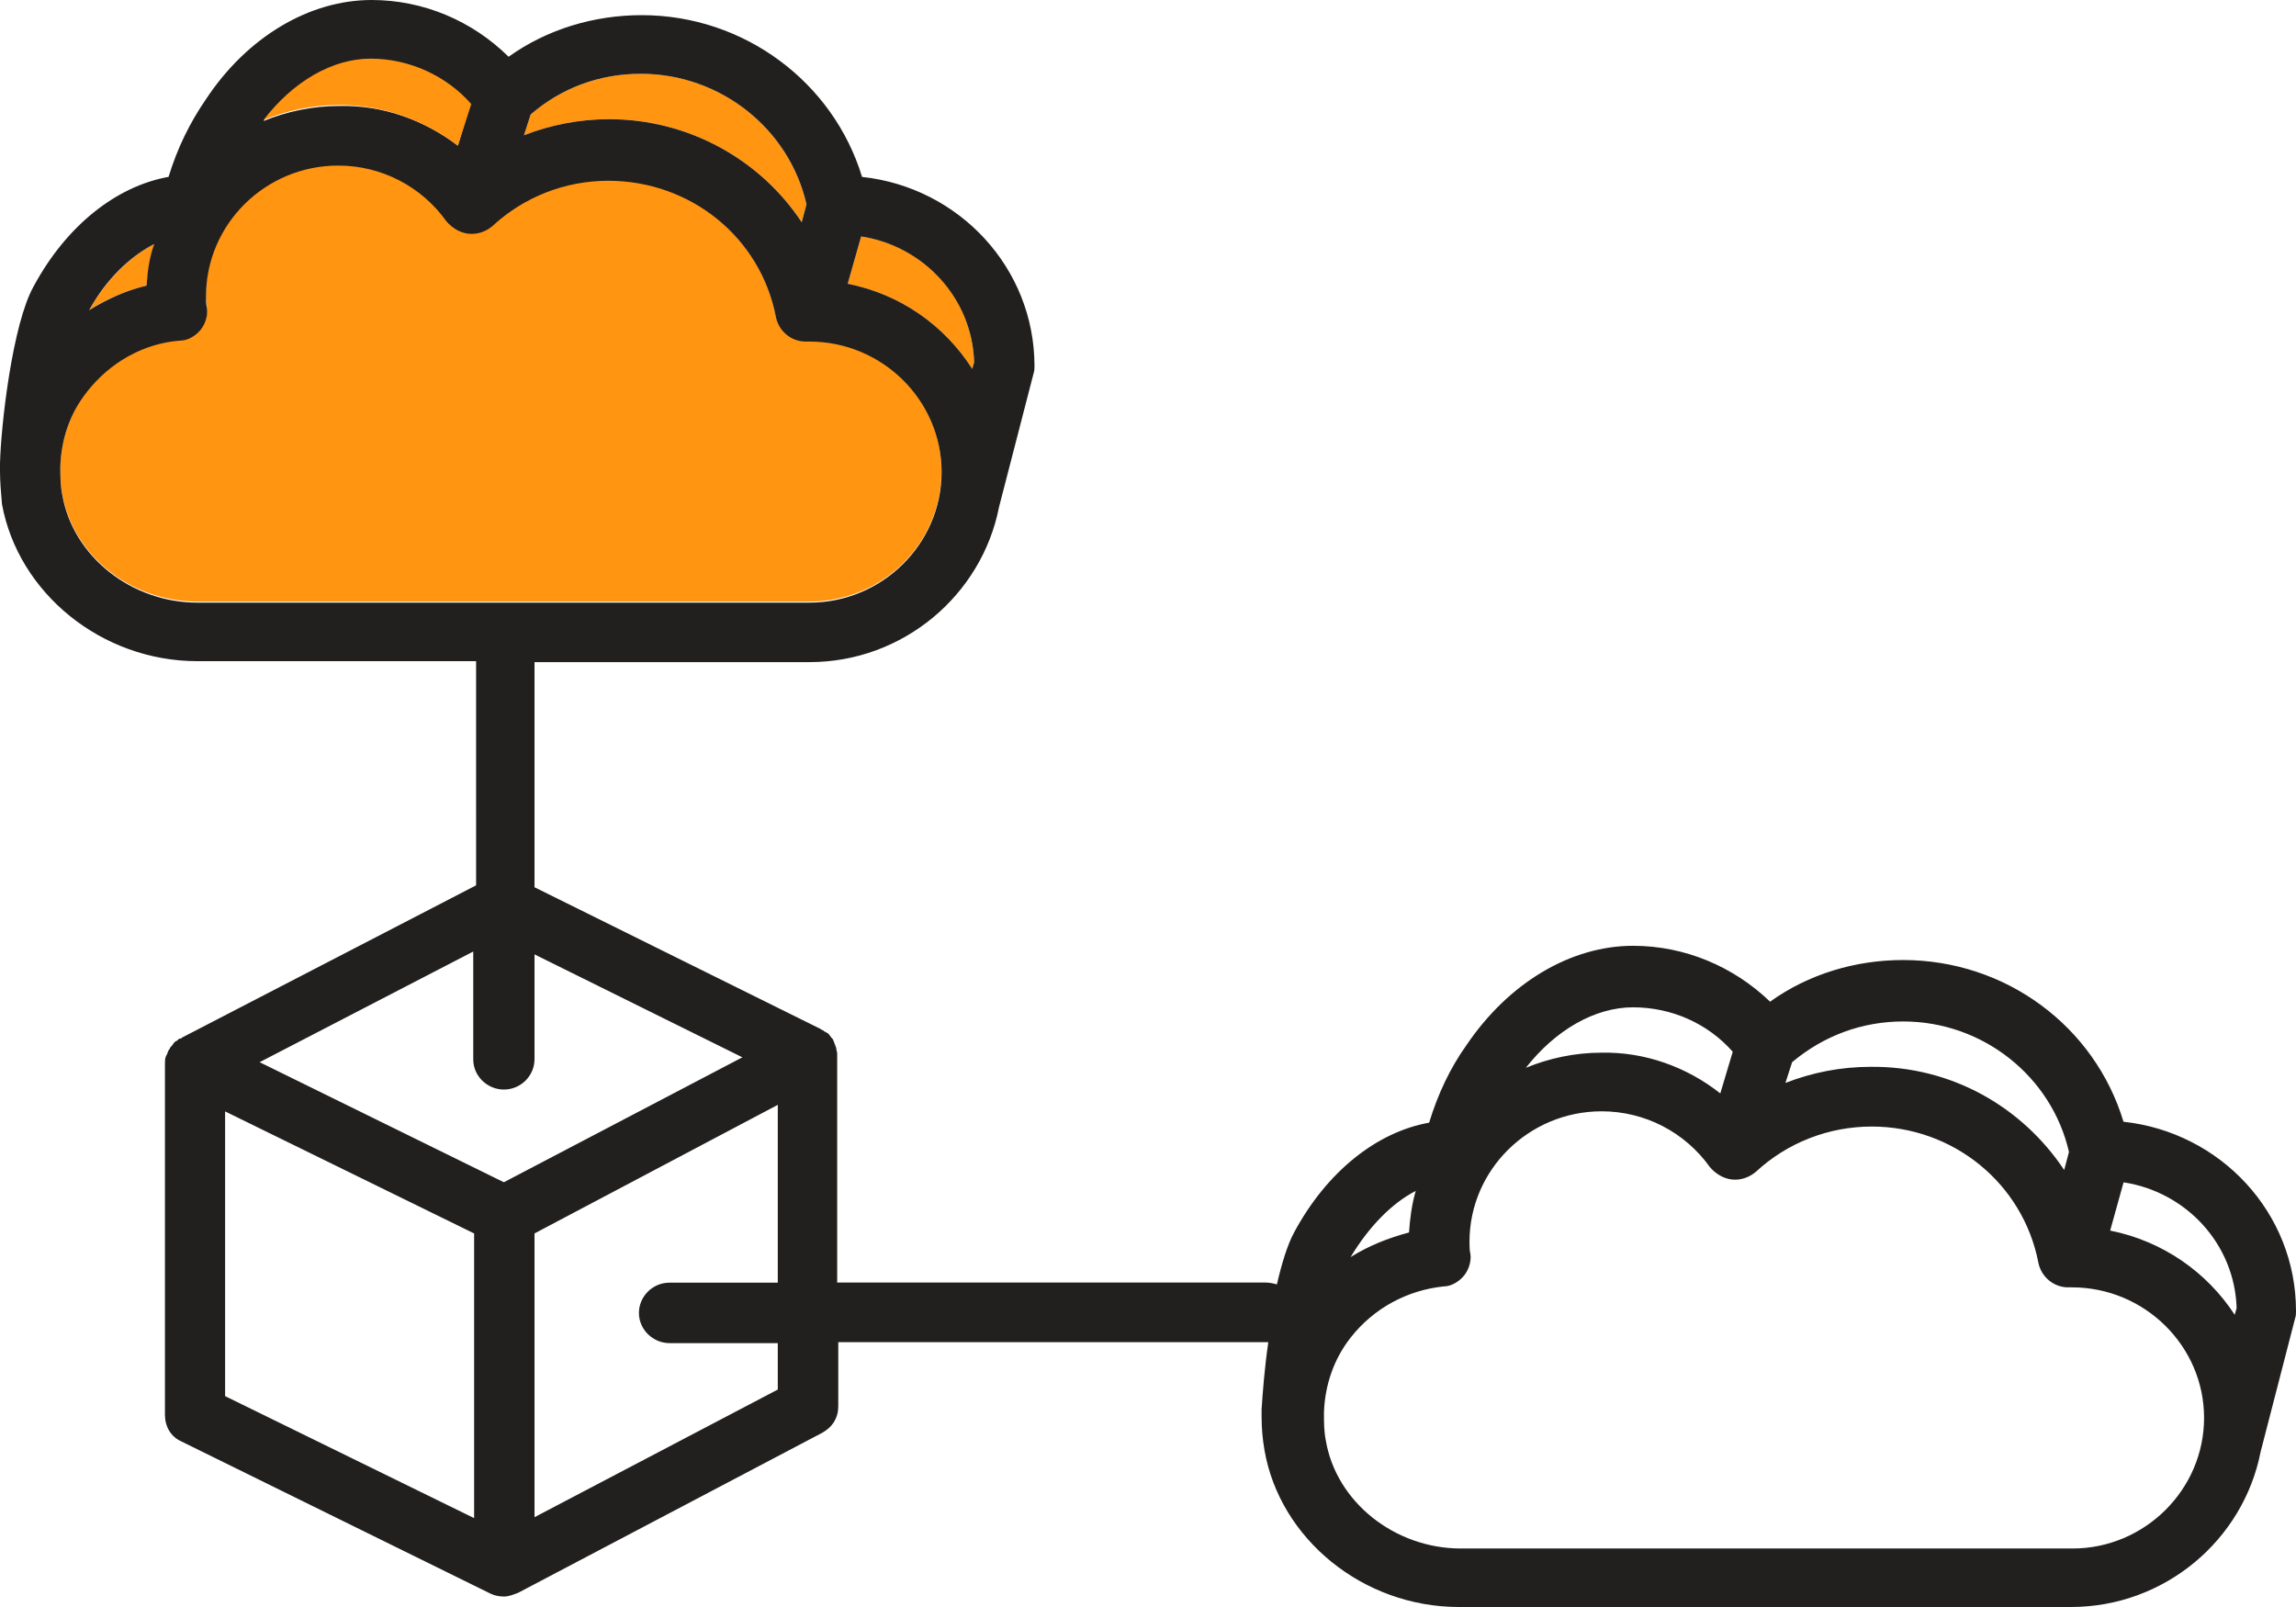 <?xml version="1.0" encoding="utf-8"?>
<!-- Generator: Adobe Illustrator 16.0.0, SVG Export Plug-In . SVG Version: 6.00 Build 0)  -->
<!DOCTYPE svg PUBLIC "-//W3C//DTD SVG 1.1//EN" "http://www.w3.org/Graphics/SVG/1.1/DTD/svg11.dtd">
<svg version="1.1" id="Layer_1" xmlns="http://www.w3.org/2000/svg" xmlns:xlink="http://www.w3.org/1999/xlink" x="0px" y="0px"
	 width="50px" height="35px" viewBox="0 0 50 35" enable-background="new 0 0 50 35" xml:space="preserve">
<g id="XMLID_9_">
	<g>
		<path fill="#FF9510" d="M17.626,13.102H4.297c-1.46,0-2.711-1.009-2.941-2.349c-0.042-0.206-0.042-0.391-0.042-0.597
			c0,0,0,0,0-0.021c0.021-0.597,0.229-1.153,0.584-1.627c0.479-0.638,1.23-1.03,2.023-1.112c0.167-0.021,0.334-0.103,0.438-0.227
			S4.526,6.86,4.505,6.695c0-0.083-0.021-0.185-0.021-0.268c0-1.566,1.293-2.843,2.878-2.843c0.939,0,1.815,0.453,2.357,1.216
			c0.104,0.144,0.292,0.247,0.479,0.268s0.375-0.041,0.521-0.165c0.688-0.639,1.585-0.989,2.524-0.989
			c1.773,0,3.317,1.257,3.65,2.966c0.062,0.309,0.334,0.536,0.647,0.536c0.021,0,0.062,0,0.083,0c1.585,0,2.879,1.277,2.879,2.843
			C20.505,11.825,19.232,13.102,17.626,13.102z"/>
		<path fill="#FF9510" d="M3.358,5.315C3.275,5.604,3.212,5.913,3.191,6.221C2.753,6.324,2.315,6.51,1.94,6.757
			C2.315,6.098,2.837,5.583,3.358,5.315z"/>
		<path fill="#FF9510" d="M18.752,5.15c1.377,0.206,2.42,1.339,2.461,2.74l-0.042,0.144c-0.605-0.947-1.564-1.627-2.712-1.854
			L18.752,5.15z"/>
		<path fill="#FF9510" d="M17.459,4.841c-0.897-1.36-2.461-2.246-4.193-2.246c-0.646,0-1.272,0.124-1.856,0.35l0.146-0.453
			c0.667-0.577,1.523-0.886,2.399-0.886c1.731,0,3.233,1.195,3.608,2.843L17.459,4.841z"/>
		<path fill="#221F1F" d="M45.953,26.802c1.146,0.228,2.107,0.906,2.712,1.833l0.042-0.144c-0.042-1.401-1.105-2.534-2.462-2.74
			L45.953,26.802z M1.898,8.529c-0.375,0.474-0.563,1.03-0.584,1.627c0,0,0,0,0,0.021c0,0.186,0,0.392,0.042,0.599
			c0.229,1.339,1.502,2.349,2.941,2.349h13.329c1.585,0,2.879-1.278,2.879-2.843c0-1.566-1.293-2.843-2.879-2.843
			c-0.021,0-0.042,0-0.083,0c-0.313,0-0.584-0.227-0.647-0.536c-0.333-1.73-1.856-2.966-3.65-2.966c-0.938,0-1.835,0.35-2.524,0.988
			c-0.146,0.124-0.333,0.186-0.521,0.165S9.847,4.965,9.722,4.821C9.18,4.059,8.304,3.606,7.365,3.606
			c-1.585,0-2.878,1.277-2.878,2.843c0,0.083,0,0.186,0.021,0.268c0.021,0.165-0.042,0.35-0.146,0.474S4.091,7.418,3.924,7.418
			C3.129,7.478,2.399,7.89,1.898,8.529z M11.64,26.864v6.18l5.298-2.78v-1.011h-2.357c-0.354,0-0.667-0.288-0.667-0.659
			c0-0.351,0.292-0.658,0.667-0.658h2.357v-3.873L11.64,26.864z M4.902,24.206v6.201l5.423,2.657v-6.2L4.902,24.206z M11.64,20.786
			v2.286c0,0.351-0.292,0.658-0.667,0.658c-0.355,0-0.667-0.287-0.667-0.658v-2.348l-4.652,2.41l5.319,2.615l5.194-2.721
			L11.64,20.786z M18.46,6.18c1.147,0.227,2.107,0.907,2.712,1.854l0.042-0.144c-0.042-1.401-1.105-2.534-2.461-2.74L18.46,6.18z
			 M47.998,30.88c0-1.563-1.294-2.842-2.879-2.842h-0.062c0,0,0,0-0.021,0c-0.312,0-0.584-0.228-0.646-0.536
			c-0.334-1.729-1.856-2.966-3.629-2.966c-0.939,0-1.837,0.35-2.525,0.987c-0.146,0.123-0.334,0.187-0.521,0.166
			c-0.188-0.021-0.354-0.125-0.479-0.27c-0.543-0.762-1.418-1.215-2.356-1.215c-1.586,0-2.879,1.275-2.879,2.843
			c0,0.082,0,0.187,0.021,0.269c0.021,0.164-0.041,0.35-0.146,0.474s-0.271,0.228-0.438,0.228c-0.793,0.082-1.522,0.475-2.022,1.111
			c-0.376,0.475-0.563,1.051-0.584,1.628c0,0,0,0,0,0.021c0,0.207,0,0.393,0.041,0.6c0.229,1.338,1.502,2.348,2.94,2.348h13.328
			C46.704,33.723,47.998,32.445,47.998,30.88z M11.64,14.4v4.924l6.237,3.09c0,0,0,0,0.021,0.021h0.021
			c0.021,0.02,0.042,0.041,0.062,0.041c0.021,0.021,0.042,0.021,0.062,0.041c0.02,0.02,0.042,0.062,0.062,0.082
			c0.021,0.021,0.042,0.041,0.042,0.062c0.021,0.04,0.021,0.062,0.042,0.103c0,0.021,0.021,0.043,0.021,0.062
			c0,0.041,0.021,0.081,0.021,0.123c0,0.021,0,0.041,0,0.041l0,0l0,0v4.943h9.324c0.084,0,0.188,0.021,0.252,0.041
			c0.104-0.453,0.229-0.865,0.375-1.133c0.709-1.318,1.793-2.184,2.94-2.39c0.188-0.617,0.459-1.194,0.813-1.688
			c0.918-1.359,2.272-2.164,3.629-2.164c1.127,0,2.19,0.453,2.983,1.217c0.834-0.599,1.854-0.907,2.897-0.907
			c2.232,0,4.173,1.442,4.799,3.522C48.352,24.659,50,26.41,50,28.553c0,0.062,0,0.104-0.021,0.165l-0.75,2.904
			C48.854,33.538,47.143,35,45.098,35H31.77c-2.086,0-3.9-1.482-4.234-3.419c-0.042-0.248-0.062-0.474-0.062-0.722l0,0
			c0-0.041,0-0.082,0-0.123c0-0.021,0-0.021,0-0.043c0.021-0.328,0.062-0.885,0.146-1.461c-0.02,0-0.02,0-0.041,0h-9.324v1.399
			c0,0.247-0.125,0.453-0.354,0.577l-6.612,3.48c-0.104,0.041-0.209,0.084-0.313,0.084s-0.208-0.021-0.292-0.062l-6.738-3.318
			c-0.229-0.102-0.354-0.328-0.354-0.576v-7.643c0-0.062,0-0.123,0.021-0.165c0-0.021,0.021-0.021,0.021-0.041
			c0.021-0.041,0.021-0.082,0.062-0.124c0-0.02,0.021-0.039,0.042-0.062c0.021-0.021,0.042-0.062,0.062-0.083
			c0.021-0.02,0.042-0.02,0.062-0.04c0.019-0.019,0.04-0.039,0.06-0.039h0.021c0,0,0,0,0.021-0.021l6.404-3.316V14.4h-6.07
			c-2.086,0-3.9-1.483-4.255-3.42C0.021,10.732,0,10.485,0,10.259l0,0c0-0.041,0-0.082,0-0.124c0-0.02,0-0.041,0-0.041
			c0.021-0.845,0.271-3.028,0.73-3.853c0.709-1.318,1.794-2.183,2.941-2.389C3.859,3.234,4.13,2.678,4.484,2.163
			C5.382,0.803,6.738,0,8.093,0c1.126,0,2.19,0.453,2.983,1.236c0.834-0.597,1.856-0.906,2.899-0.906
			c2.232,0,4.172,1.463,4.798,3.523c2.107,0.226,3.755,1.978,3.755,4.12c0,0.062,0,0.103-0.021,0.165l-0.751,2.905
			c-0.375,1.916-2.086,3.378-4.13,3.378H11.64V14.4z M17.459,4.841l0.104-0.391c-0.375-1.648-1.877-2.843-3.608-2.843
			c-0.897,0-1.731,0.309-2.399,0.886L11.41,2.946c0.584-0.227,1.21-0.35,1.856-0.35C14.998,2.596,16.562,3.481,17.459,4.841z
			 M9.971,3.172l0.271-0.906C9.7,1.648,8.907,1.298,8.073,1.298s-1.69,0.495-2.336,1.339c0.5-0.206,1.064-0.329,1.648-0.329
			C8.344,2.287,9.241,2.616,9.971,3.172z M3.191,6.221c0.021-0.309,0.062-0.618,0.167-0.906C2.837,5.583,2.315,6.077,1.94,6.757
			C2.336,6.51,2.753,6.324,3.191,6.221z M44.952,25.482l0.104-0.393c-0.377-1.646-1.877-2.842-3.609-2.842
			c-0.896,0-1.73,0.309-2.42,0.887l-0.146,0.452c0.584-0.228,1.21-0.351,1.855-0.351C42.49,23.217,44.034,24.104,44.952,25.482z
			 M37.463,23.814l0.271-0.907c-0.543-0.617-1.334-0.968-2.17-0.968c-0.834,0-1.689,0.494-2.336,1.318
			c0.5-0.206,1.063-0.33,1.647-0.33C35.814,22.907,36.732,23.236,37.463,23.814z M30.684,26.843
			c0.021-0.309,0.062-0.616,0.146-0.905c-0.521,0.268-1.021,0.781-1.418,1.441C29.809,27.131,30.225,26.966,30.684,26.843z"/>
		<path fill="#FF9510" d="M9.971,3.172c-0.73-0.556-1.627-0.886-2.586-0.886c-0.584,0-1.147,0.124-1.648,0.33
			c0.646-0.845,1.502-1.339,2.336-1.339s1.648,0.371,2.19,0.989L9.971,3.172z"/>
	</g>
</g>
</svg>
